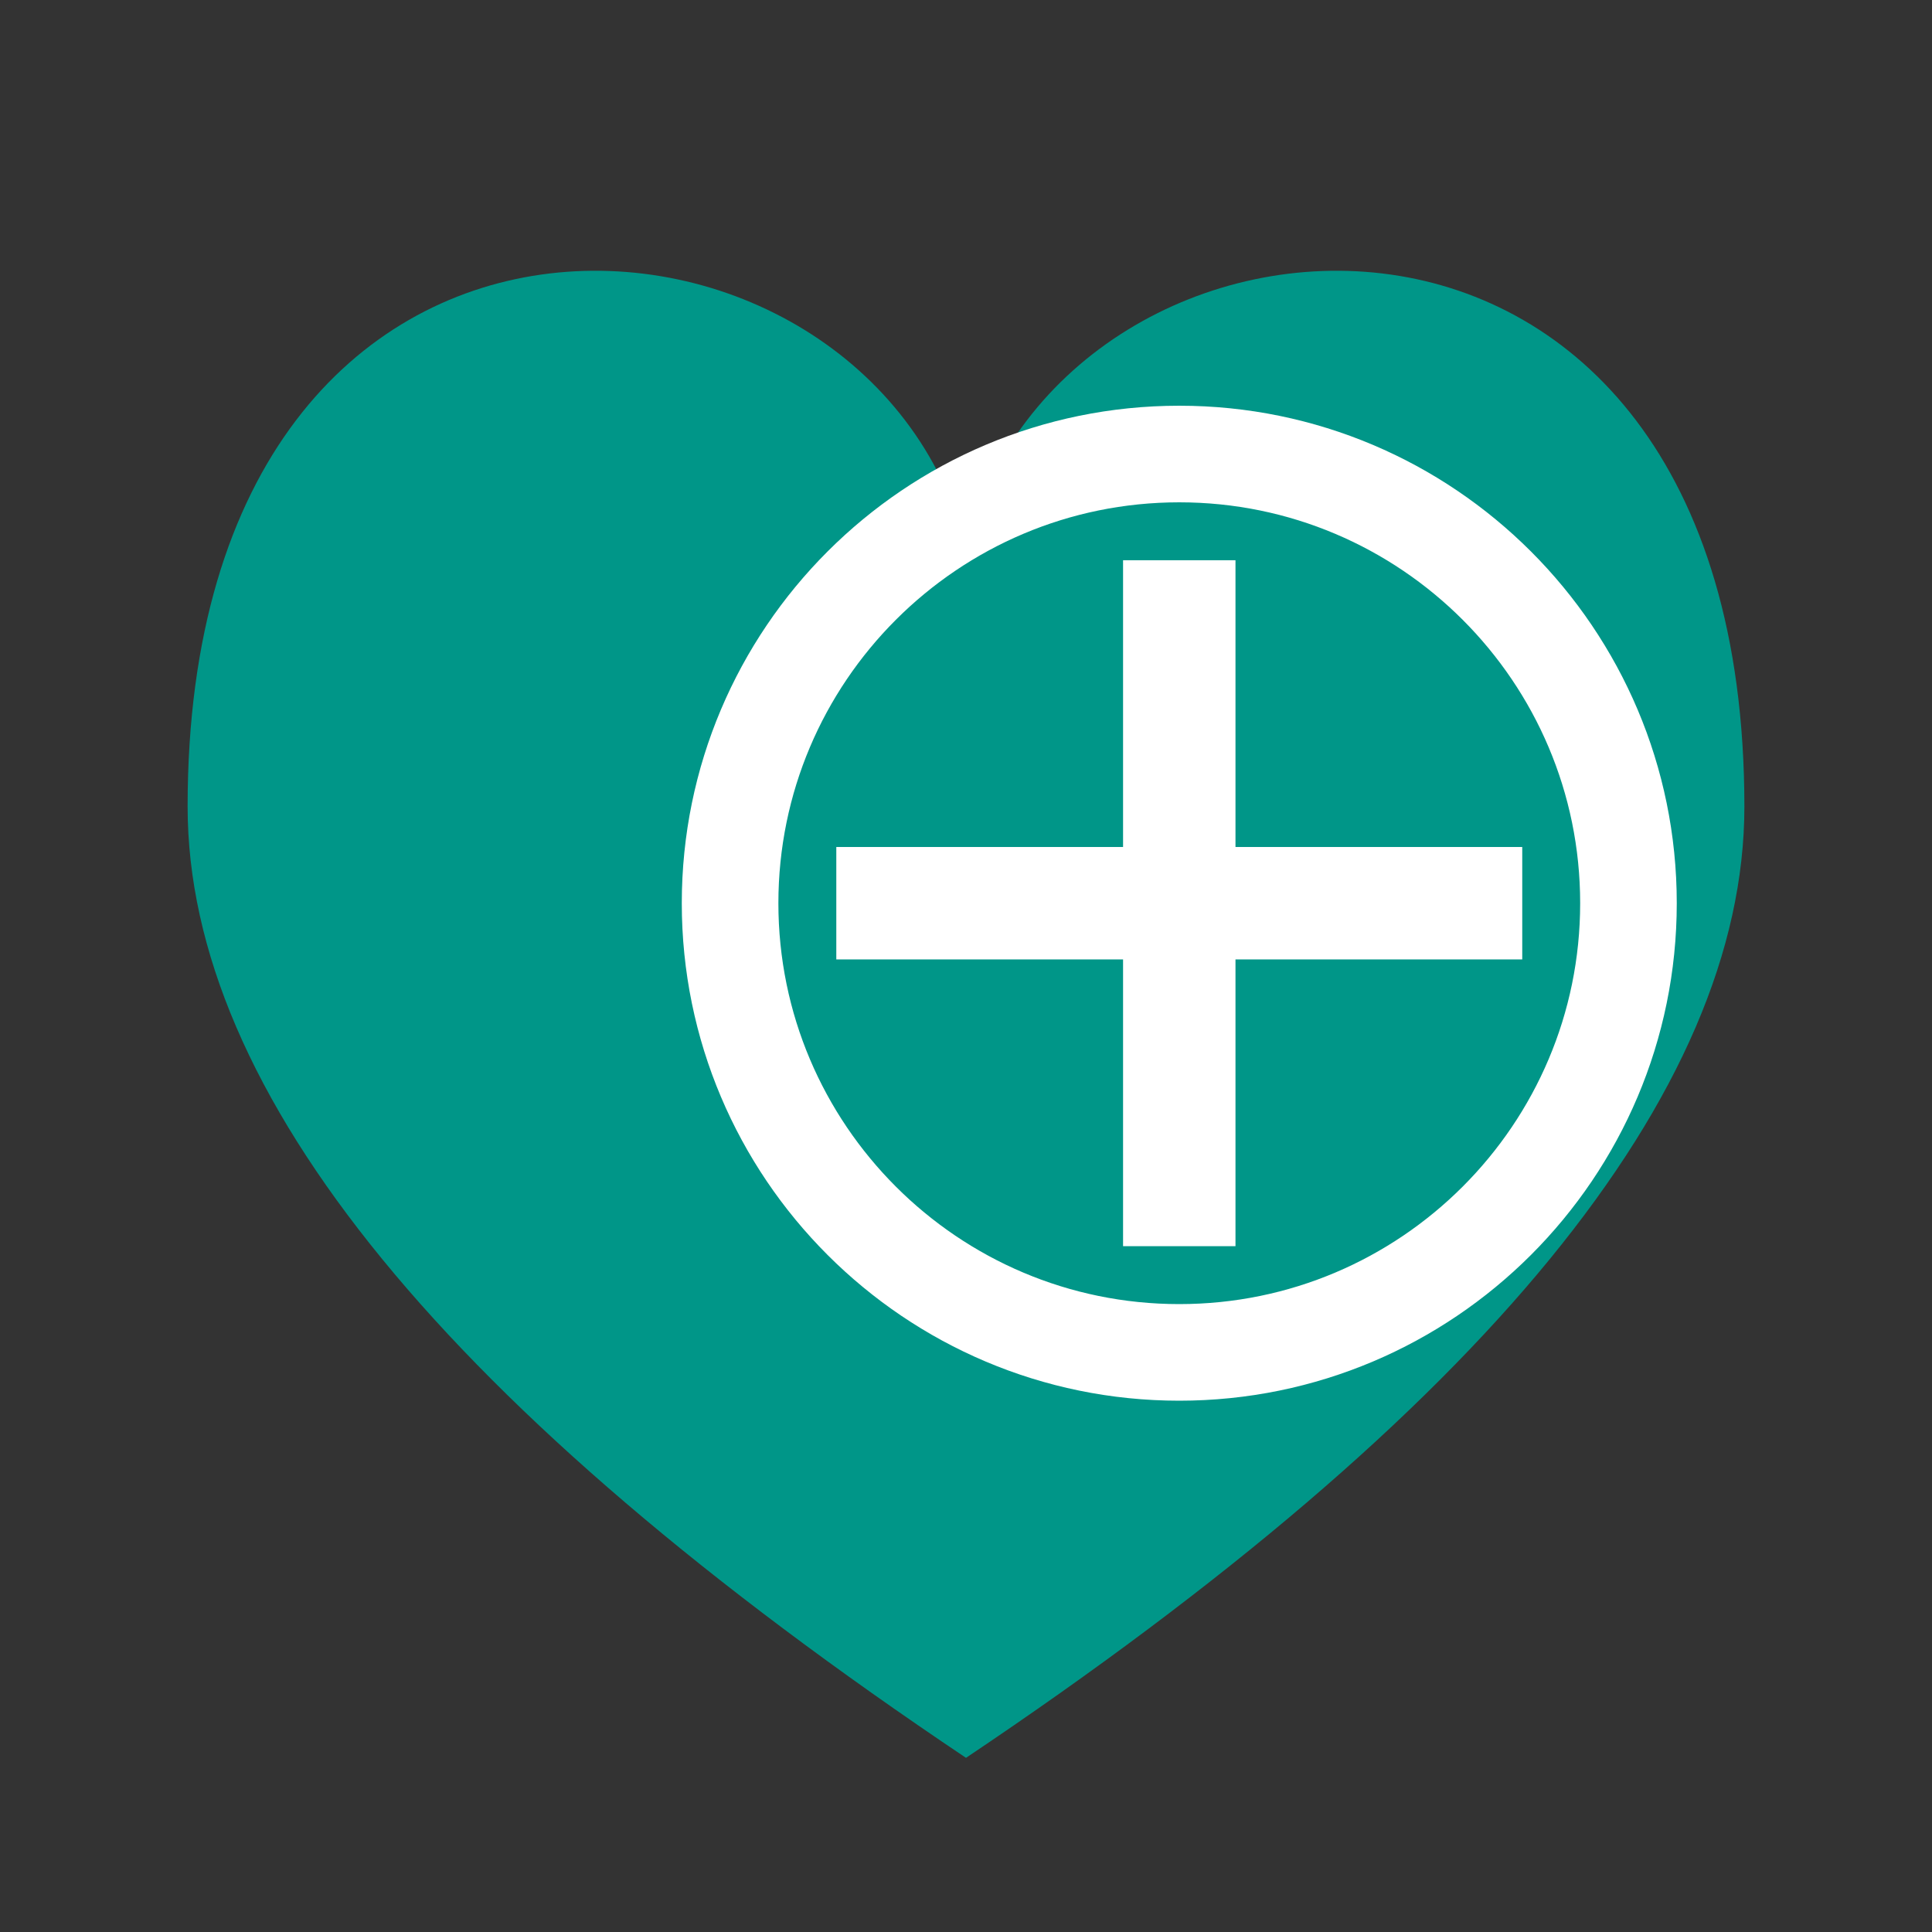 <?xml version="1.0" standalone="no"?><!-- Generator: Gravit.io --><svg xmlns="http://www.w3.org/2000/svg" xmlns:xlink="http://www.w3.org/1999/xlink" style="isolation:isolate" viewBox="0 0 200 200" width="200" height="200"><rect x="0" y="0" width="200" height="200" fill="#333333" stroke="none"/><defs><clipPath id="_clipPath_bhWas6ydXzGtywlWMjpH2FokTDfoqRr6"><rect width="200" height="200"/></clipPath></defs><g clip-path="url(#_clipPath_bhWas6ydXzGtywlWMjpH2FokTDfoqRr6)"><path d=" M 180.578 83.486 C 180.578 11.861 109.848 17.233 100 56.627 Q 100 55.731 100 181.971 Q 180.578 127.958 180.578 83.486 Z  M 19.422 83.486 C 19.422 11.861 90.152 17.233 100 56.627 Q 100 55.731 100 181.971 Q 19.422 127.958 19.422 83.486 Z " fill="rgb(0,150,136)"/><g id="Group"><path d=" M 75.578 93.5 C 75.578 67.836 96.414 47 122.078 47 C 147.742 47 168.578 67.836 168.578 93.5 C 168.578 119.164 147.742 140 122.078 140 C 96.414 140 75.578 119.164 75.578 93.5 Z " fill="none" vector-effect="non-scaling-stroke" stroke-width="10" stroke="rgb(255,255,255)" stroke-linejoin="miter" stroke-linecap="square" stroke-miterlimit="3"/><path d=" M 127.897 87.681 L 127.897 57.996 L 116.259 57.996 L 116.259 87.681 L 86.574 87.681 L 86.574 99.319 L 116.259 99.319 L 116.259 129.004 L 127.897 129.004 L 127.897 99.319 L 157.582 99.319 L 157.582 87.681 L 127.897 87.681 Z " fill="rgb(255,255,255)"/></g></g></svg>